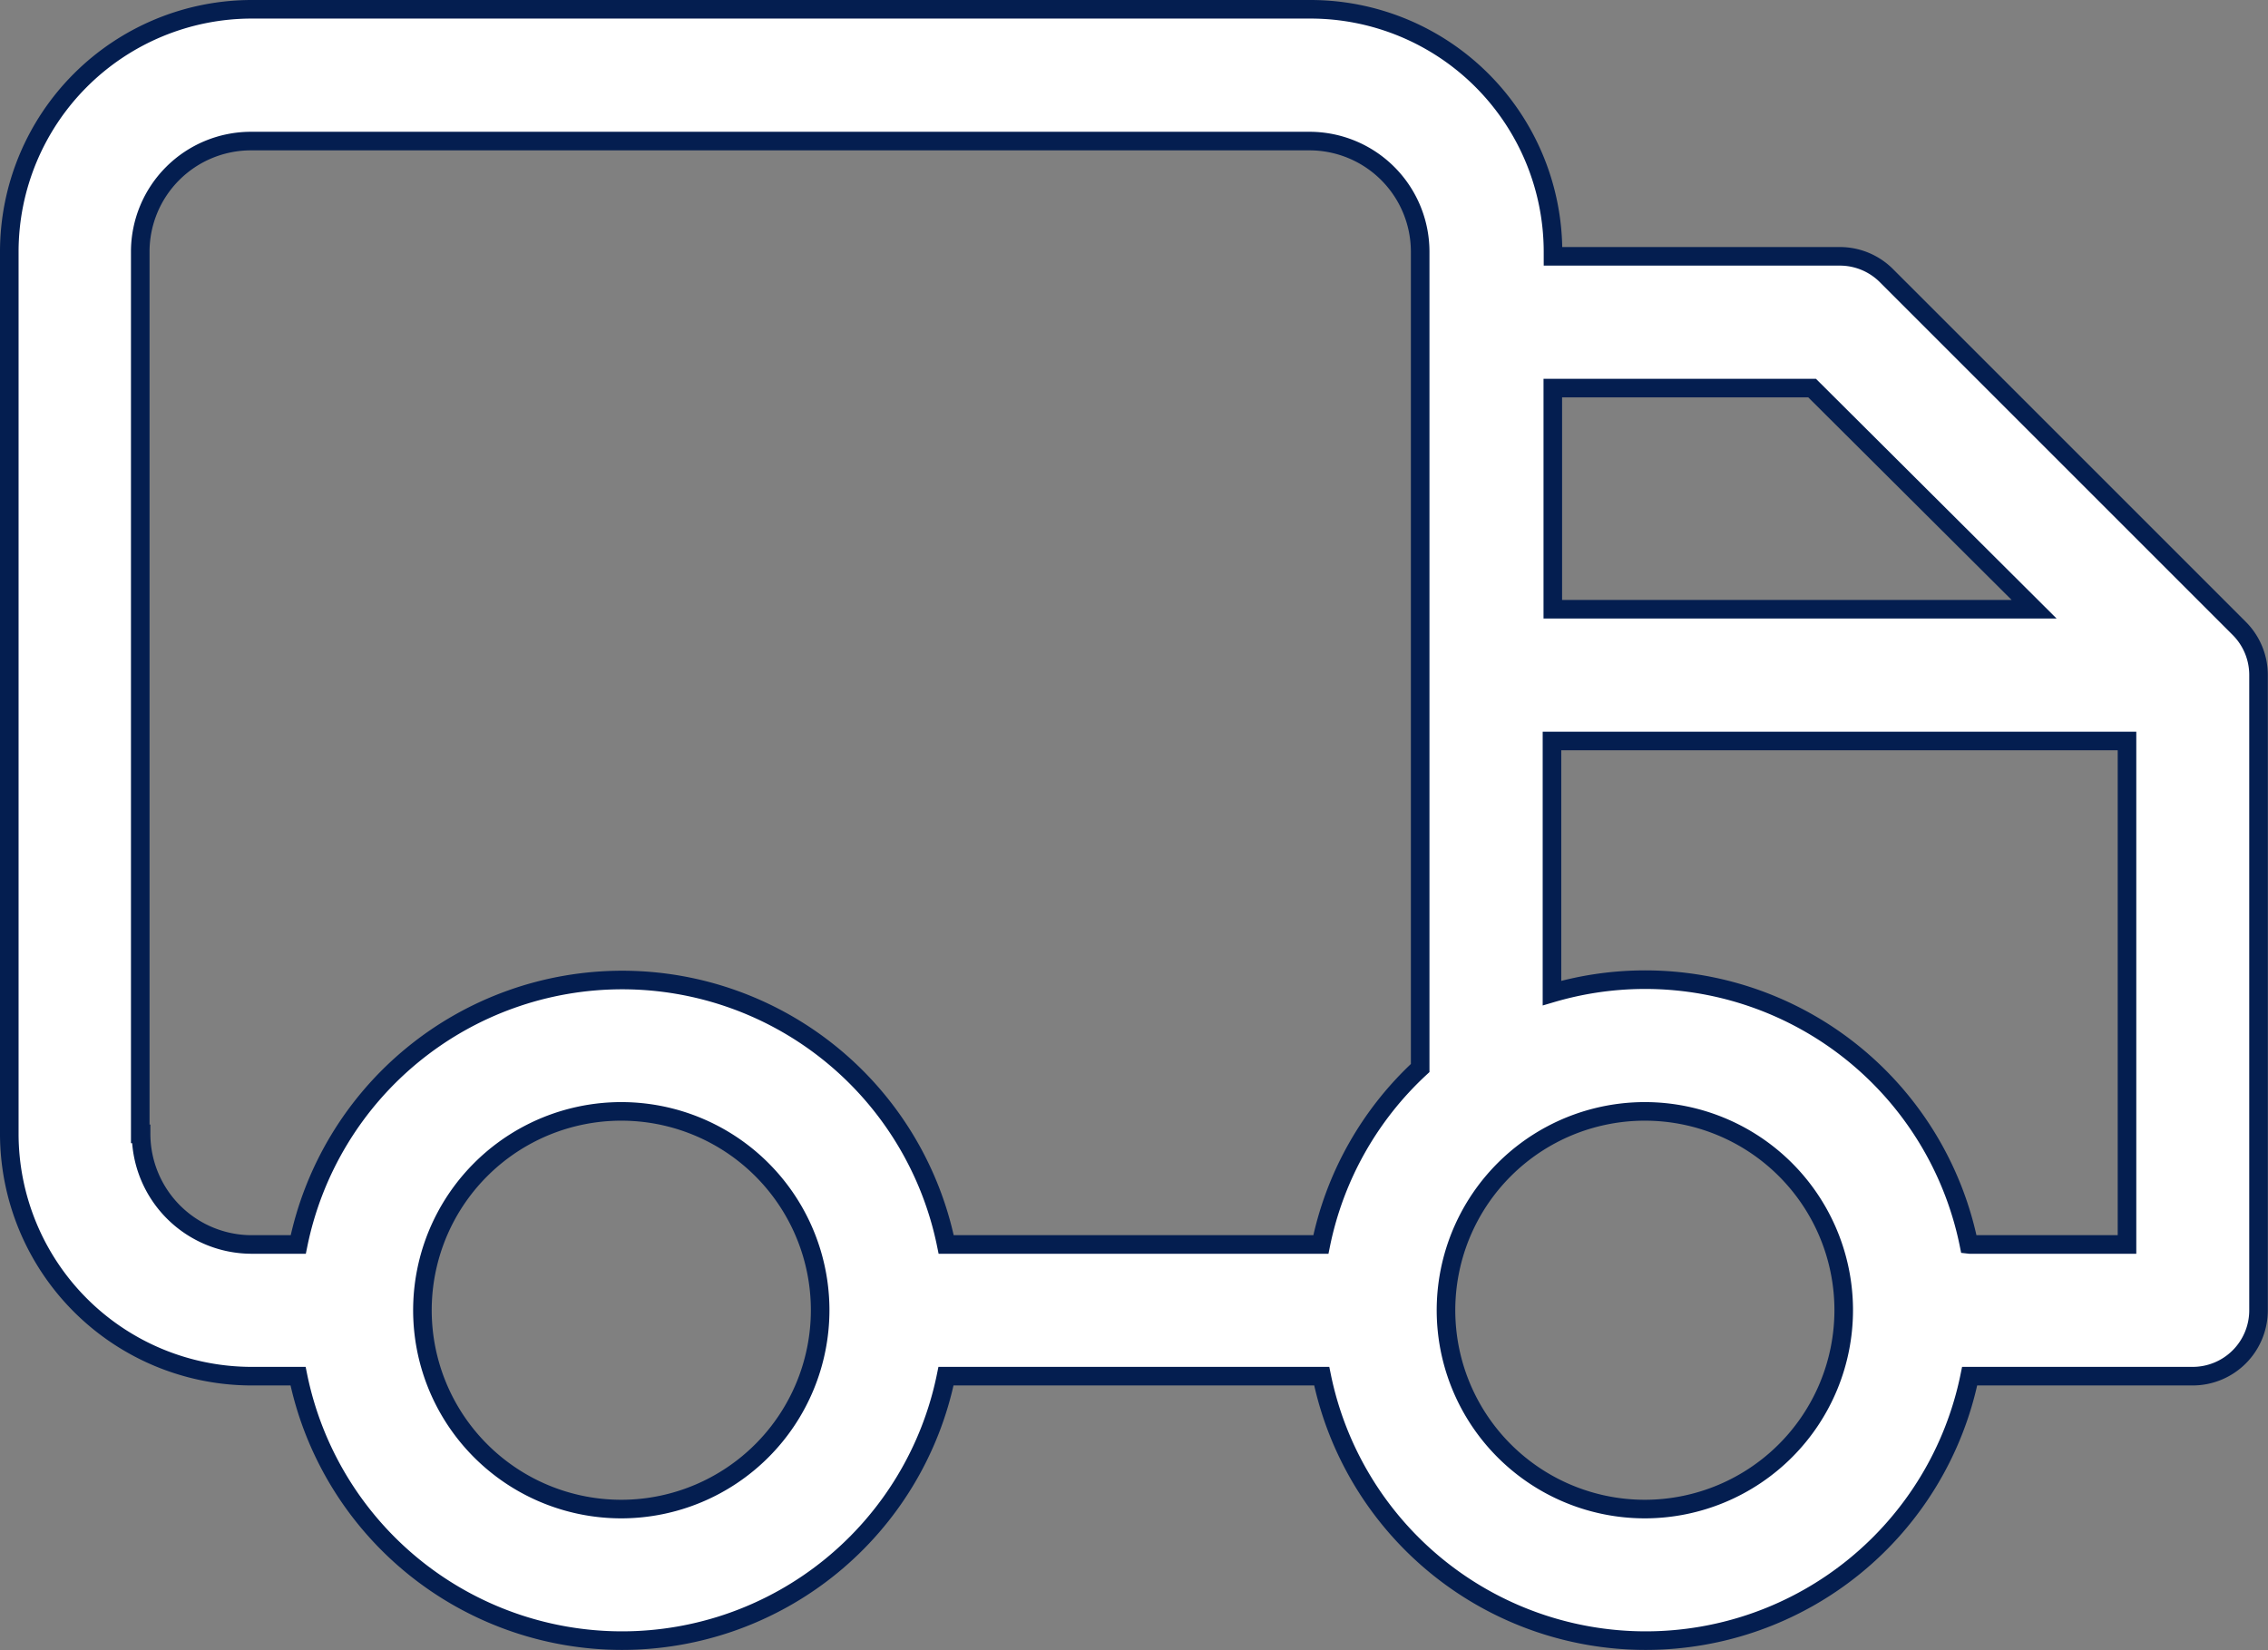 <svg xmlns="http://www.w3.org/2000/svg" width="24.418" height="17.768" viewBox="0 0 24.418 17.768"><rect x="0" y="0" width="24.418" height="17.768" fill="#808080" stroke="none"/><defs><style>.a{fill:#fff;stroke:#041e50;stroke-width:0.2px;}</style></defs><g transform="translate(0.1 0.1)"><path class="a" d="M24.01,6.668l-3.8-3.8a.709.709,0,0,0-.5-.208h-3.09V2.609A2.612,2.612,0,0,0,14.009,0H2.609A2.612,2.612,0,0,0,0,2.609v9.5a2.612,2.612,0,0,0,2.609,2.609h.5a3.56,3.56,0,0,0,6.976,0H14.13a3.56,3.56,0,0,0,6.976,0h2.4a.709.709,0,0,0,.71-.71V7.169A.709.709,0,0,0,24.01,6.668Zm-4.6-2.589L21.8,6.46H16.618V4.079Zm-18,8.03v-9.5a1.192,1.192,0,0,1,1.19-1.19h11.4a1.192,1.192,0,0,1,1.19,1.19V11.4a3.558,3.558,0,0,0-1.069,1.9H10.087a3.56,3.56,0,0,0-6.976,0h-.5A1.192,1.192,0,0,1,1.419,12.109Zm5.18,4.04a2.141,2.141,0,1,1,2.14-2.141A2.143,2.143,0,0,1,6.6,16.149Zm11.02,0a2.141,2.141,0,1,1,2.14-2.141A2.143,2.143,0,0,1,17.619,16.149Zm3.488-2.85a3.557,3.557,0,0,0-4.489-2.706V7.879H22.8V13.3H21.107Zm0,0"/></g></svg>